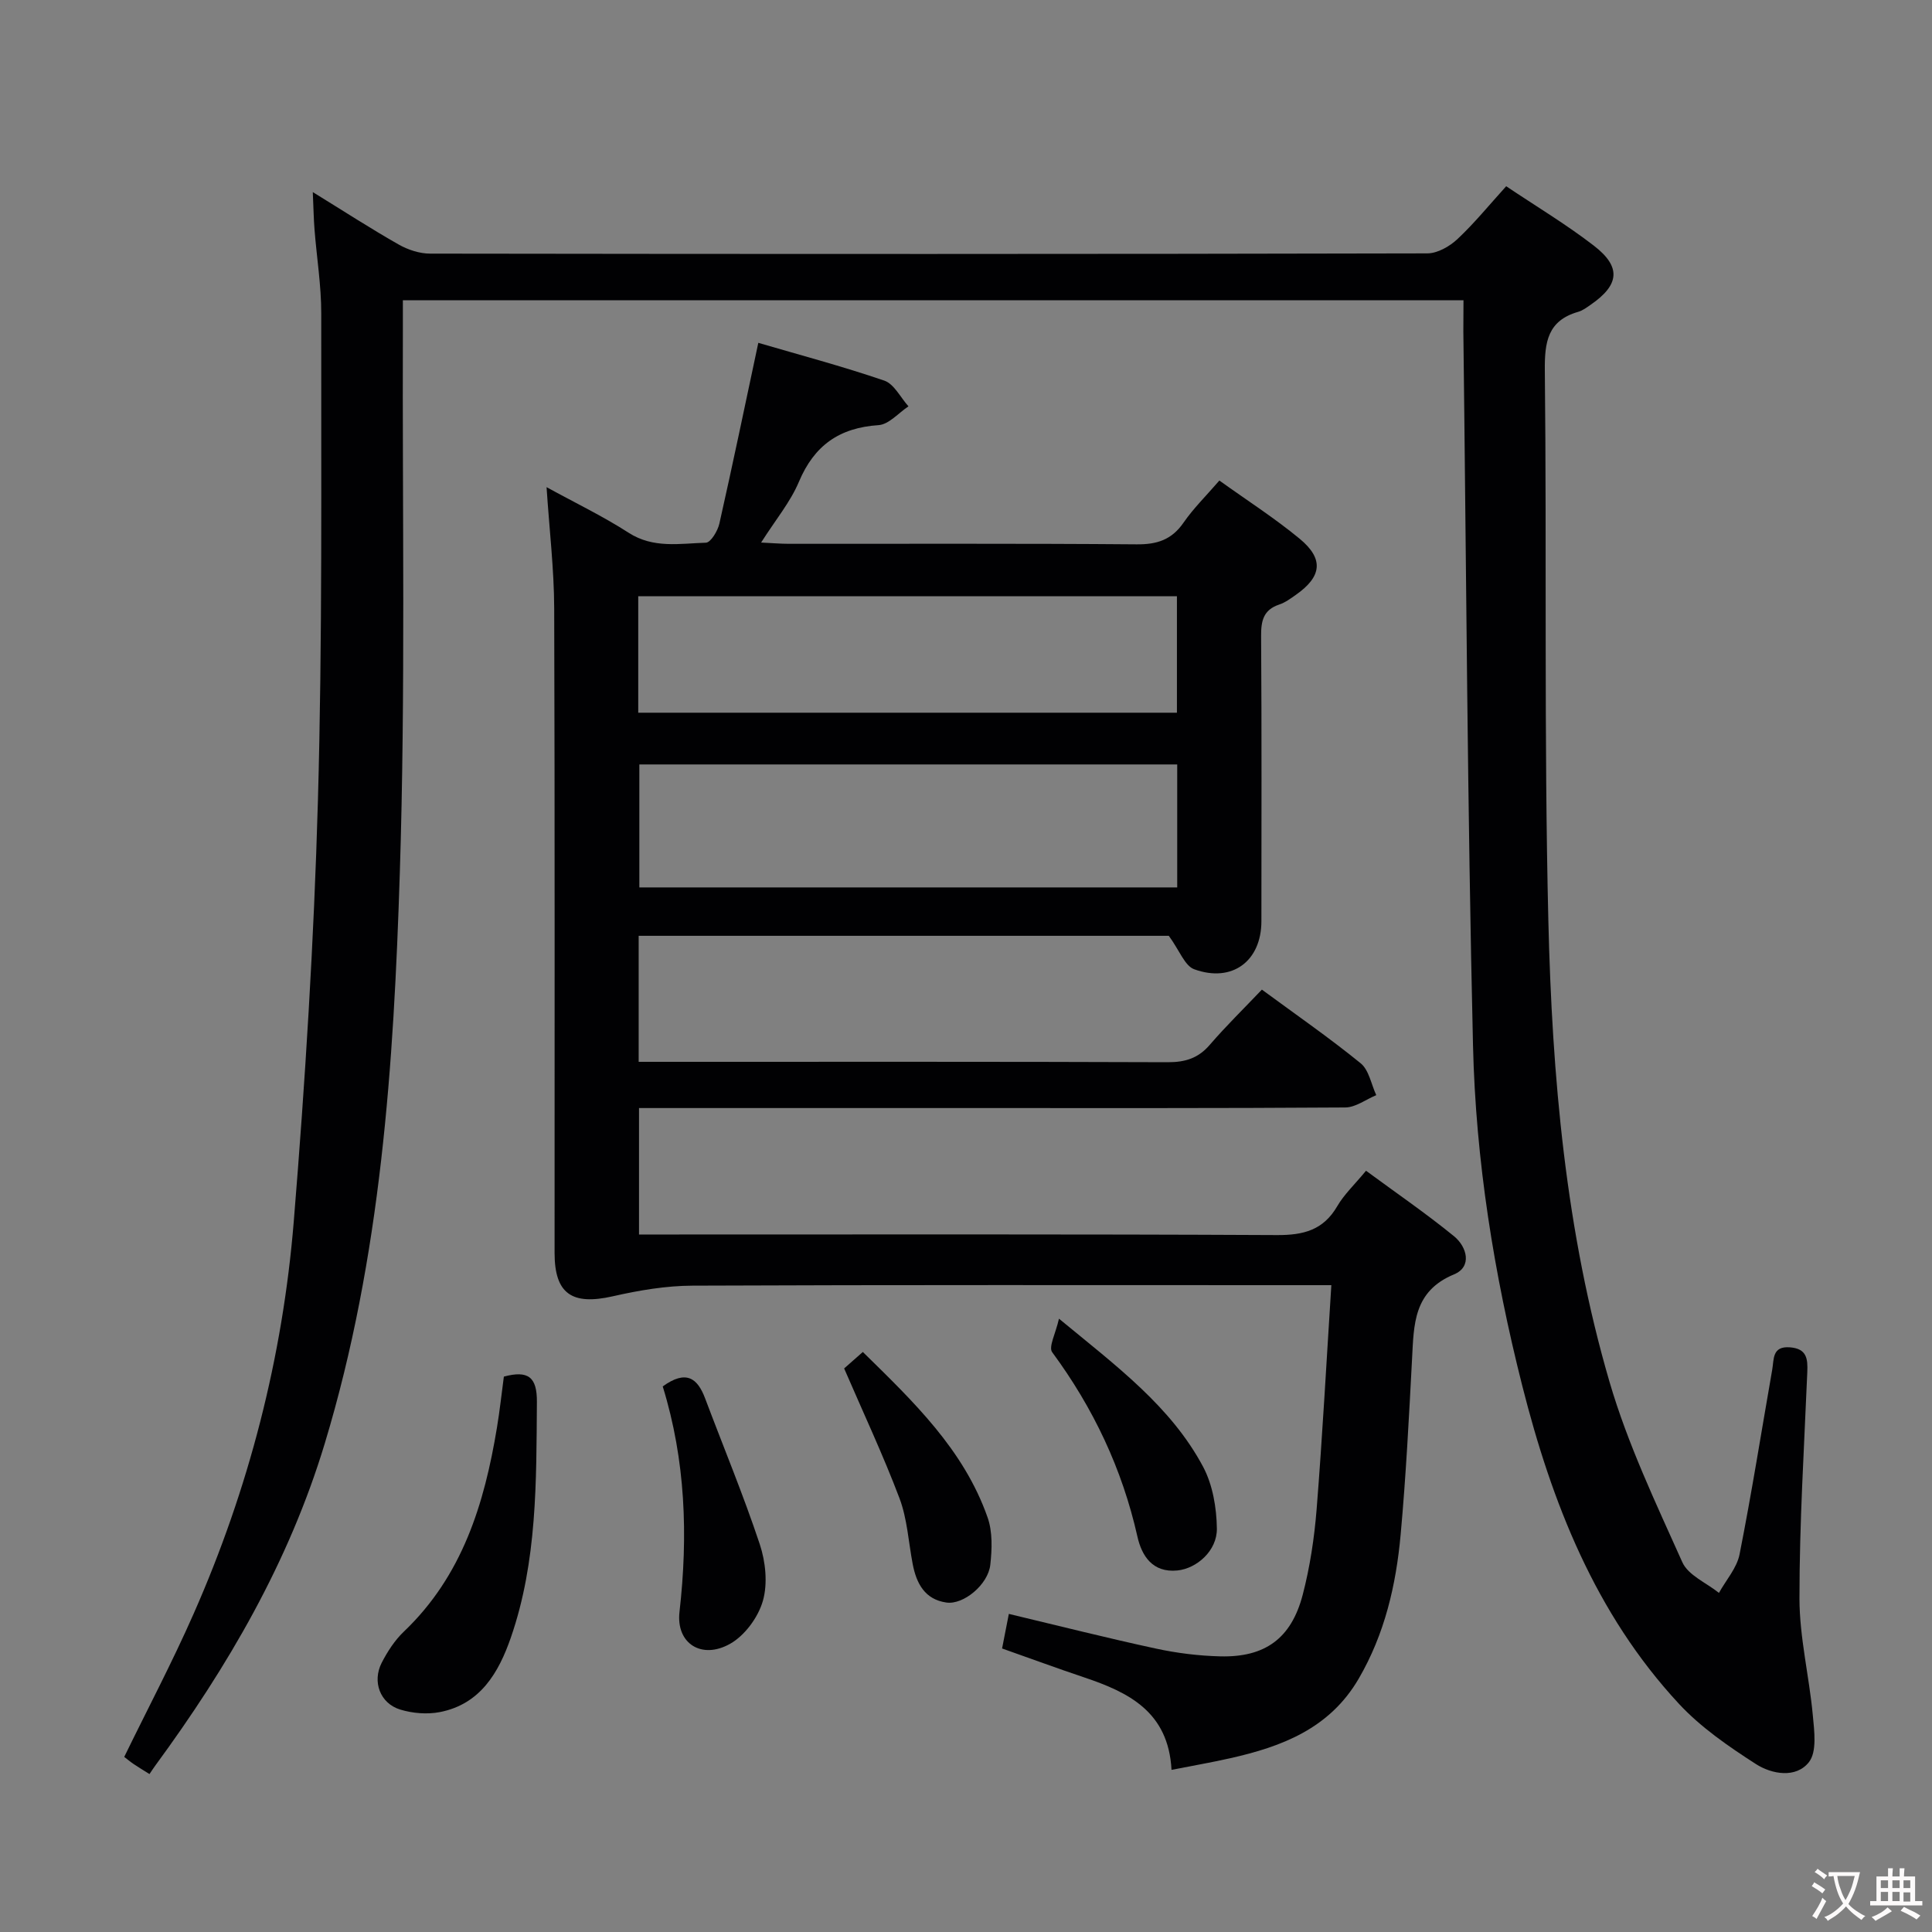 <svg enable-background="new 0 0 400 400" viewBox="0 0 400 400" xmlns="http://www.w3.org/2000/svg"><rect x="0" y="0" width="400" height="400" fill="#808080" stroke="none"/><g fill="#010103"><path d="m261.26 204.89c7.17 5.27 14.01 10.01 20.45 15.25 1.72 1.4 2.19 4.36 3.23 6.6-2.14.89-4.28 2.54-6.43 2.55-26.16.18-52.33.12-78.5.12-20.67 0-41.33 0-62 0-1.8 0-3.6 0-5.71 0v26.18h6.09c42 0 84-.09 125.99.12 5.5.03 9.61-1.03 12.49-5.99 1.4-2.41 3.52-4.39 5.95-7.33 6.12 4.51 12.37 8.79 18.21 13.55 2.7 2.2 3.81 6.33.02 7.9-8.43 3.49-8.32 10.38-8.7 17.52-.64 12.12-1.26 24.26-2.36 36.35-.95 10.45-3.29 20.58-8.69 29.85-6.02 10.32-15.9 14.07-26.68 16.48-3.82.86-7.69 1.53-12.07 2.39-.64-12.04-8.89-16.06-18.13-19.16-5.49-1.84-10.93-3.85-16.95-5.97.44-2.23.86-4.39 1.4-7.16 10.49 2.5 20.43 5.02 30.45 7.18 4.35.94 8.85 1.5 13.29 1.61 9.28.24 14.73-3.68 17.1-12.74 1.5-5.75 2.4-11.74 2.88-17.67 1.21-15.22 2.03-30.47 3.05-46.44-2.39 0-4.32 0-6.25 0-42 0-84-.08-125.99.1-5.51.02-11.11.97-16.51 2.2-8.46 1.92-12.07-.49-12.07-8.98-.02-44.5.07-89-.08-133.49-.03-8.11-1-16.21-1.58-25.05 5.88 3.23 11.65 6 16.99 9.44 5.14 3.31 10.61 2.22 16 2.06 1-.03 2.45-2.44 2.79-3.96 2.77-12.28 5.33-24.61 8.06-37.42 8.39 2.46 17.34 4.83 26.08 7.82 2.04.7 3.36 3.5 5.01 5.33-2.06 1.36-4.06 3.75-6.2 3.89-8.11.54-13.31 4.19-16.48 11.72-1.77 4.21-4.84 7.88-7.83 12.59 2.33.11 4.03.26 5.73.26 24 .02 48-.09 72 .11 4.23.04 7.26-.93 9.72-4.48 2.06-2.98 4.69-5.56 7.43-8.73 5.68 4.08 11.41 7.75 16.62 12.05 5.06 4.18 4.6 7.84-.79 11.62-1.08.76-2.2 1.59-3.43 2-3.3 1.1-3.79 3.39-3.76 6.56.13 19.67.07 39.33.06 59 0 8.24-6.03 12.81-13.9 9.96-1.97-.71-3.04-3.88-5.27-6.93-35.4 0-72.46 0-109.76 0v26.09h5.56c34.66 0 69.33-.05 103.99.08 3.63.01 6.32-.83 8.71-3.62 3.38-3.92 7.08-7.53 10.77-11.41zm-17.53-21.16c0-8.81 0-17.05 0-25.46-37.28 0-74.29 0-111.36 0v25.46zm-111.59-36.17h111.53c0-8.29 0-16.21 0-24.12-37.35 0-74.38 0-111.53 0z"/><path d="m303 62.17c-73.4 0-146.16 0-219.59 0 0 2.11.01 4.06 0 6.02-.13 37.49.56 75-.63 112.45-1.26 39.83-3.88 79.64-15.54 118.21-7.42 24.54-20.07 46.23-35.1 66.71-.39.54-.76 1.1-1.19 1.74-1.37-.86-2.35-1.44-3.29-2.08-.68-.46-1.31-.99-1.94-1.47 4.85-9.96 9.96-19.63 14.36-29.62 11.43-25.9 18.44-53.08 20.74-81.23 2.37-28.98 4.18-58.03 5-87.09.95-33.62.64-67.27.69-100.91.01-5.79-.94-11.57-1.39-17.36-.18-2.24-.21-4.5-.36-7.77 6.51 4.01 12.05 7.6 17.79 10.86 1.92 1.09 4.32 1.88 6.5 1.88 68.82.1 137.63.11 206.45-.05 2.11 0 4.63-1.44 6.25-2.96 3.5-3.28 6.55-7.04 10.09-10.94 6.14 4.12 12.42 7.88 18.16 12.31 5.71 4.41 5.29 8.11-.65 12.21-.82.57-1.66 1.21-2.6 1.48-6.3 1.81-6.97 6.21-6.91 12.12.41 37.98-.18 75.99.73 113.95.77 32.23 3.58 64.44 12.69 95.56 3.75 12.8 9.57 25.03 15.05 37.25 1.21 2.71 4.99 4.27 7.58 6.35 1.47-2.65 3.71-5.16 4.27-7.99 2.51-12.69 4.53-25.48 6.76-38.23.38-2.15-.05-4.91 3.67-4.62 3.5.27 3.71 2.37 3.59 5.15-.65 15.62-1.63 31.25-1.62 46.87.01 8.04 2.01 16.06 2.76 24.12.31 3.28.89 7.59-.8 9.74-2.67 3.4-7.68 2.52-10.99.39-5.66-3.64-11.39-7.58-15.93-12.47-17.33-18.67-26.32-41.67-32.45-65.91-5.84-23.09-9.62-46.61-10.18-70.38-1.16-49.27-1.39-98.56-2-147.84.01-1.96.03-3.94.03-6.45z"/><path d="m104.32 285.01c5.03-1.34 6.88.07 6.84 5.26-.13 16.46.08 32.95-5.39 48.76-2.51 7.25-6.31 13.8-14.7 15.44-2.63.51-5.66.26-8.23-.53-4.15-1.28-5.82-5.77-3.81-9.69 1.2-2.33 2.71-4.66 4.59-6.45 12.1-11.53 16.66-26.43 19.27-42.24.57-3.43.94-6.87 1.43-10.55z"/><path d="m219.25 273.02c11.99 9.89 23.18 18.18 29.84 30.66 1.99 3.74 2.79 8.48 2.85 12.78.07 4.6-4.17 8.29-8.18 8.69-5.18.51-7.39-3.09-8.27-7.02-3.16-14.03-9.13-26.62-17.64-38.16-.81-1.09.71-3.87 1.4-6.95z"/><path d="m137.21 287.04c4.86-3.51 7.21-1.7 8.78 2.49 3.79 10.06 7.92 19.99 11.31 30.18 1.21 3.64 1.67 8.14.65 11.72-.97 3.4-3.73 7.17-6.77 8.89-5.92 3.35-11.24-.06-10.5-6.58 1.8-15.82 1.26-31.4-3.47-46.7z"/><path d="m174.77 283.32c.74-.65 2.08-1.83 3.87-3.41 10.44 10.25 20.9 20.2 25.83 34.26 1.05 2.98.92 6.58.56 9.81-.46 4.11-5.56 8.31-9.08 7.81-4.47-.63-6.22-3.95-6.99-7.99-.87-4.55-1.12-9.33-2.73-13.6-3.38-8.93-7.45-17.6-11.46-26.88z"/></g><path d="m377.9 391.2c-.2.3-.4.5-.6.8-.7-.6-1.4-1-2.2-1.5.2-.3.4-.5.5-.8.6.4 1.4.8 2.3 1.5zm-1.8 6.1c-.2-.2-.5-.4-.9-.6.4-.6.8-1.2 1.2-1.9s.7-1.3.9-1.9c.3.3.5.5.8.7-.7 1.3-1.4 2.6-2 3.7zm2.2-9c-.3.3-.5.5-.6.8-.6-.6-1.3-1.1-2-1.5.3-.3.5-.5.6-.7.6.5 1.3.9 2 1.4zm.3.2v-.9h2 4.5c-.3 1.3-.6 2.5-1 3.6s-.9 2.1-1.4 3c.4.5 1 1 1.6 1.4s1.2.8 1.9 1.1c-.3.2-.5.4-.8.8-.4-.3-1-.7-1.6-1.2s-1.2-1.1-1.6-1.6c-.5.6-1.1 1.1-1.7 1.6s-1.4.9-2.1 1.4c-.1-.3-.3-.5-.7-.8.6-.2 1.2-.5 1.9-1s1.4-1.1 2-1.8c-.5-.8-.9-1.6-1.2-2.5s-.6-2-.8-3.2c-.4.1-.7.1-1 .1zm2.5 2.7c.3 1 .7 1.7 1 2.2.3-.5.6-1.1 1-2s.6-1.9.9-3h-3.2-.4c.1.9.3 1.8.7 2.8z" fill="#fcfafa"/><path d="m396.5 388.5v1.5 3.6h1.5v.9c-.4 0-1 0-1.7 0h-7.9c-.5 0-.9 0-1.2 0v-.9h1.3v-3.5c0-.7 0-1.2 0-1.6h2.4c0-.8 0-1.4 0-1.7h1c0 .3-.1.8-.1 1.7h1.5c0-.8 0-1.4 0-1.7h1c0 .3-.1.9-.1 1.7zm-8.2 9.2c-.2-.3-.5-.5-.8-.8.8-.3 1.4-.6 1.9-.9s1-.7 1.4-1.1c.3.3.6.5.9.8-1.6 1-2.8 1.6-3.4 2zm2.6-6.8v-1.6h-1.5v1.6zm0 2.7v-1.9h-1.5v1.9zm2.4-2.7v-1.6h-1.5v1.6zm0 2.7v-1.9h-1.5v1.9zm.2 2 .7-.8c.4.2.9.5 1.6.8s1.3.7 1.8 1c-.3.3-.5.5-.8.8-.4-.3-1.5-1-3.3-1.8zm2-4.7v-1.6h-1.4v1.6zm0 2.8v-1.9h-1.4v1.9z" fill="#fcfafa"/></svg>
